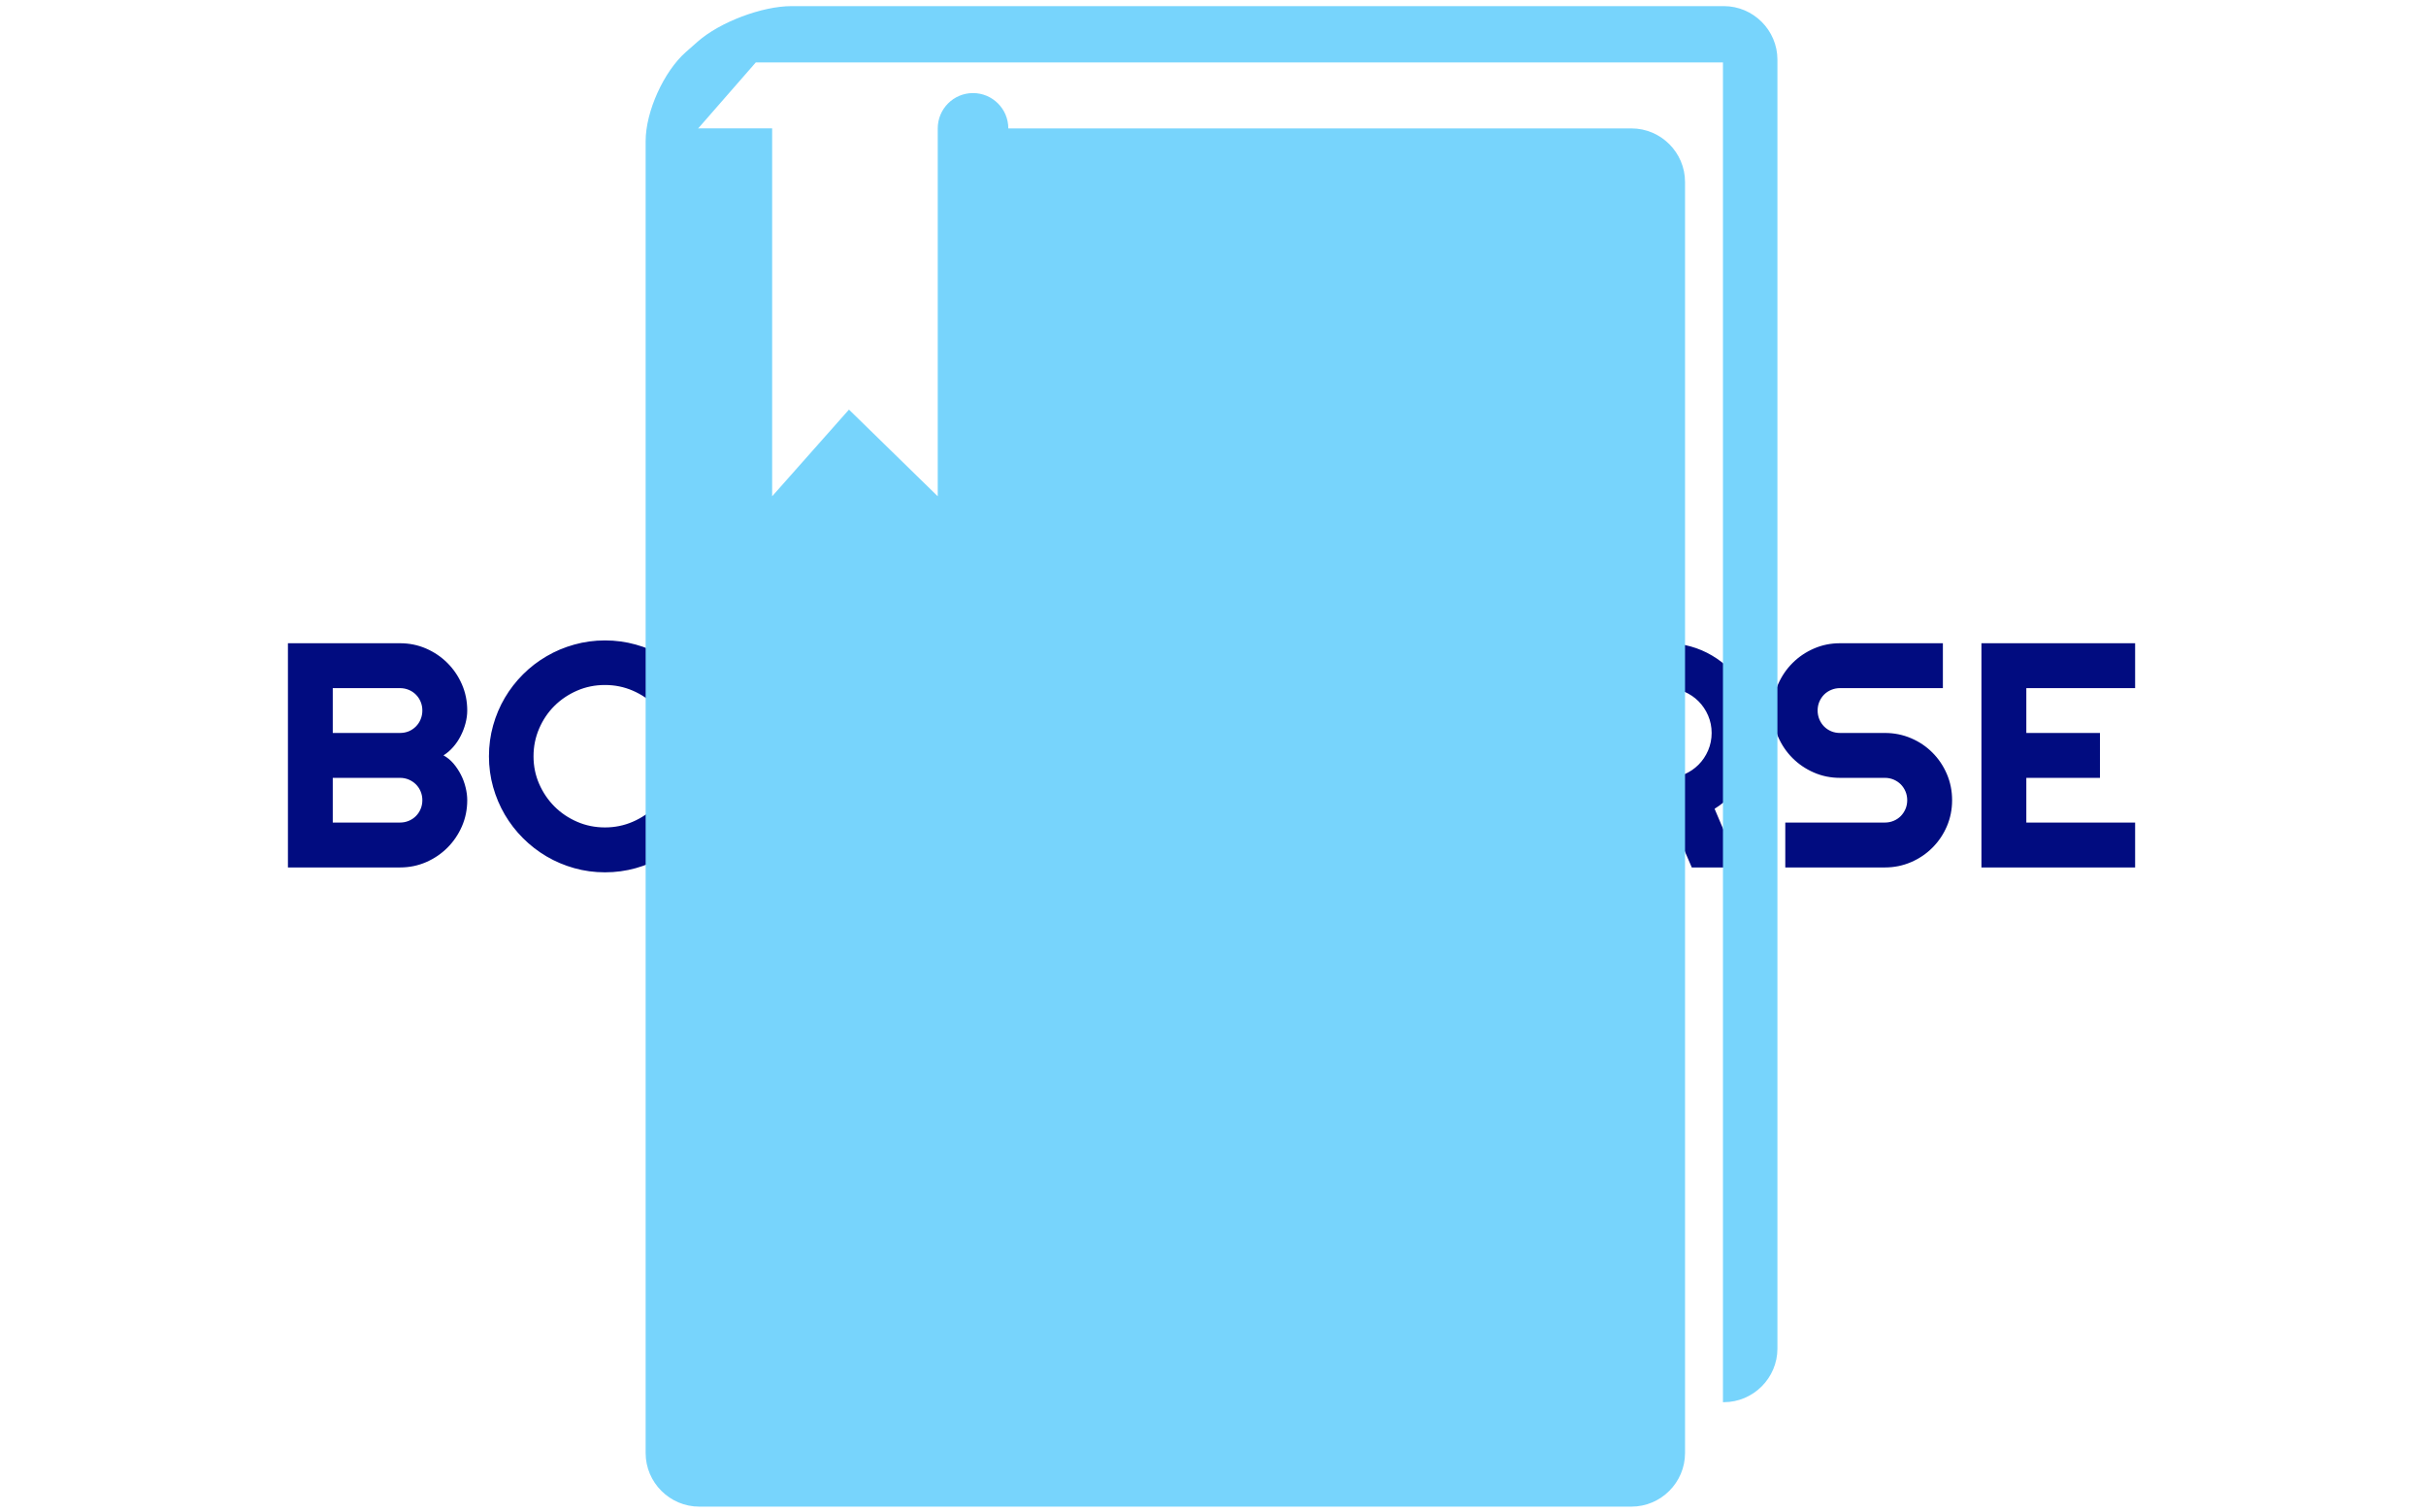 <svg xmlns="http://www.w3.org/2000/svg" version="1.1" xmlns:xlink="http://www.w3.org/1999/xlink" xmlns:svgjs="http://svgjs.dev/svgjs" width="1000" height="623" viewBox="0 0 1000 623"><g transform="matrix(1,0,0,1,-0.606,0.252)"><svg viewBox="0 0 396 247" data-background-color="#ffffff" preserveAspectRatio="xMidYMid meet" height="623" width="1000" xmlns="http://www.w3.org/2000/svg" xmlns:xlink="http://www.w3.org/1999/xlink"><g id="tight-bounds" transform="matrix(1,0,0,1,0.24,-0.1)"><svg viewBox="0 0 395.52 247.2" height="247.2" width="395.52"><g><svg></svg></g><g><svg viewBox="0 0 395.52 247.2" height="247.2" width="395.52"><mask id="df76b3b9-96db-4c1b-914e-357ea5f472a2"><rect width="640" height="400" fill="white"></rect><g transform="matrix(1,0,0,1,39.552,100.466)"><svg viewBox="0 0 316.416 46.268" height="46.268" width="316.416"><g><svg viewBox="0 0 316.416 46.268" height="46.268" width="316.416"><g><svg viewBox="0 0 316.416 46.268" height="46.268" width="316.416"><g><svg viewBox="0 0 316.416 46.268" height="46.268" width="316.416"><g id="SvgjsG2680"><svg viewBox="0 0 316.416 46.268" height="46.268" width="316.416" id="SvgjsSvg2679"><g><svg viewBox="0 0 316.416 46.268" height="46.268" width="316.416"><g transform="matrix(1,0,0,1,0,0)"><svg width="316.416" viewBox="-0.75 -39.45 296.45 44.21" height="46.268" data-palette-color="#010c80"><path d="M31.25-10.5L31.25-10.5Q31.25-8.33 30.42-6.42 29.59-4.52 28.16-3.09 26.73-1.66 24.83-0.83 22.92 0 20.75 0L20.75 0 3.25 0 3.25-35.01 20.75-35.01Q22.92-35.01 24.83-34.18 26.73-33.35 28.16-31.92 29.59-30.49 30.42-28.59 31.25-26.68 31.25-24.51L31.25-24.51Q31.25-23.54 30.98-22.51 30.71-21.48 30.22-20.53 29.74-19.58 29.05-18.8 28.37-18.02 27.54-17.5L27.54-17.5Q28.39-17.04 29.08-16.25 29.76-15.45 30.25-14.5 30.74-13.55 30.99-12.51 31.25-11.47 31.25-10.5ZM10.25-13.99L10.25-7.01 20.75-7.01Q21.48-7.01 22.12-7.28 22.75-7.54 23.23-8.02 23.71-8.5 23.97-9.13 24.24-9.77 24.24-10.5L24.24-10.5Q24.24-11.23 23.97-11.87 23.71-12.5 23.23-12.98 22.75-13.45 22.12-13.72 21.48-13.99 20.75-13.99L20.75-13.99 10.25-13.99ZM10.25-28L10.25-21 20.75-21Q21.48-21 22.12-21.26 22.75-21.53 23.23-22.01 23.71-22.49 23.97-23.13 24.24-23.78 24.24-24.51L24.24-24.51Q24.24-25.24 23.97-25.88 23.71-26.51 23.23-26.99 22.75-27.47 22.12-27.73 21.48-28 20.75-28L20.75-28 10.25-28ZM70.85-17.36L70.85-17.36Q70.85-14.87 70.2-12.56 69.55-10.25 68.38-8.24 67.21-6.23 65.55-4.57 63.89-2.91 61.89-1.72 59.89-0.54 57.57 0.11 55.25 0.76 52.76 0.76L52.76 0.76Q50.27 0.76 47.96 0.11 45.65-0.54 43.64-1.72 41.62-2.91 39.96-4.57 38.3-6.23 37.12-8.24 35.94-10.25 35.29-12.56 34.64-14.87 34.64-17.36L34.64-17.36Q34.64-19.85 35.29-22.17 35.94-24.49 37.12-26.49 38.3-28.49 39.96-30.15 41.62-31.81 43.64-32.98 45.65-34.16 47.96-34.8 50.27-35.45 52.76-35.45L52.76-35.45Q55.25-35.45 57.57-34.8 59.89-34.16 61.89-32.98 63.89-31.81 65.55-30.15 67.21-28.49 68.38-26.49 69.55-24.49 70.2-22.17 70.85-19.85 70.85-17.36ZM63.89-17.36L63.89-17.36Q63.89-19.65 63.01-21.69 62.13-23.73 60.63-25.23 59.13-26.73 57.09-27.61 55.05-28.49 52.76-28.49L52.76-28.49Q50.44-28.49 48.41-27.61 46.38-26.73 44.87-25.23 43.36-23.73 42.48-21.69 41.6-19.65 41.6-17.36L41.6-17.36Q41.6-15.06 42.48-13.05 43.36-11.04 44.87-9.52 46.38-8.01 48.41-7.13 50.44-6.25 52.76-6.25L52.76-6.25Q55.05-6.25 57.09-7.13 59.13-8.01 60.63-9.52 62.13-11.04 63.01-13.05 63.89-15.06 63.89-17.36ZM109.74-17.36L109.74-17.36Q109.74-14.87 109.09-12.56 108.44-10.25 107.27-8.24 106.1-6.23 104.44-4.57 102.78-2.91 100.78-1.72 98.77-0.54 96.45 0.11 94.14 0.76 91.65 0.76L91.65 0.76Q89.16 0.76 86.85 0.11 84.54-0.54 82.53-1.72 80.51-2.91 78.85-4.57 77.19-6.23 76.01-8.24 74.82-10.25 74.18-12.56 73.53-14.87 73.53-17.36L73.53-17.36Q73.53-19.85 74.18-22.17 74.82-24.49 76.01-26.49 77.19-28.49 78.85-30.15 80.51-31.81 82.53-32.98 84.54-34.16 86.85-34.8 89.16-35.45 91.65-35.45L91.65-35.45Q94.14-35.45 96.45-34.8 98.77-34.16 100.78-32.98 102.78-31.81 104.44-30.15 106.1-28.49 107.27-26.49 108.44-24.49 109.09-22.17 109.74-19.85 109.74-17.36ZM102.78-17.36L102.78-17.36Q102.78-19.65 101.9-21.69 101.02-23.73 99.52-25.23 98.02-26.73 95.98-27.61 93.94-28.49 91.65-28.49L91.65-28.49Q89.33-28.49 87.3-27.61 85.27-26.73 83.76-25.23 82.25-23.73 81.37-21.69 80.49-19.65 80.49-17.36L80.49-17.36Q80.49-15.06 81.37-13.05 82.25-11.04 83.76-9.52 85.27-8.01 87.3-7.13 89.33-6.25 91.65-6.25L91.65-6.25Q93.94-6.25 95.98-7.13 98.02-8.01 99.52-9.52 101.02-11.04 101.9-13.05 102.78-15.06 102.78-17.36ZM121.33-7.01L121.33 0 114.32 0 114.32-35.01 121.33-35.01 121.33-17.5 134.37-35.01 142.33-35.01 131.27-20.24 142.33 0 134.37 0 126.68-14.16 121.33-7.01ZM164.32-35.01L172.33-35.01 160.83 0 153.82 0 142.37-35.01 150.33-35.01 157.31-11.65 164.32-35.01ZM199.67-7.01L199.67 0 175.67 0 175.67-35.01 199.67-35.01 199.67-28 182.68-28 182.68-21 194.18-21 194.18-13.99 182.68-13.99 182.68-7.01 199.67-7.01ZM218.59-28L211.58-28 211.58-13.99 218.59-13.99Q220.03-13.99 221.3-14.54 222.57-15.09 223.52-16.04 224.47-16.99 225.02-18.27 225.57-19.56 225.57-21L225.57-21Q225.57-22.44 225.02-23.72 224.47-25 223.52-25.95 222.57-26.9 221.3-27.45 220.03-28 218.59-28L218.59-28ZM211.58-7.01L211.58 0 204.57 0 204.57-35.01 218.59-35.01Q220.52-35.01 222.3-34.51 224.08-34.01 225.63-33.09 227.18-32.18 228.46-30.9 229.75-29.61 230.66-28.05 231.58-26.49 232.08-24.71 232.58-22.92 232.58-21L232.58-21Q232.58-19.19 232.13-17.48 231.67-15.77 230.83-14.23 229.99-12.7 228.77-11.4 227.55-10.11 226.03-9.16L226.03-9.16 229.92 0 222.47 0 219.42-7.06 211.58-7.01ZM235.11-24.51L235.11-24.51Q235.11-26.68 235.94-28.59 236.77-30.49 238.2-31.92 239.63-33.35 241.54-34.18 243.44-35.01 245.61-35.01L245.61-35.01 261.68-35.01 261.68-28 245.61-28Q244.88-28 244.25-27.73 243.61-27.47 243.13-26.99 242.66-26.51 242.39-25.88 242.12-25.24 242.12-24.51L242.12-24.51Q242.12-23.78 242.39-23.13 242.66-22.49 243.13-22.01 243.61-21.53 244.25-21.26 244.88-21 245.61-21L245.61-21 252.62-21Q254.79-21 256.71-20.18 258.63-19.36 260.05-17.93 261.48-16.5 262.3-14.59 263.12-12.67 263.12-10.5L263.12-10.5Q263.12-8.33 262.3-6.42 261.48-4.52 260.05-3.09 258.63-1.66 256.71-0.83 254.79 0 252.62 0L252.62 0 237.07 0 237.07-7.01 252.62-7.01Q253.35-7.01 253.99-7.28 254.62-7.54 255.1-8.02 255.57-8.5 255.84-9.13 256.11-9.77 256.11-10.5L256.11-10.5Q256.11-11.23 255.84-11.87 255.57-12.5 255.1-12.98 254.62-13.45 253.99-13.72 253.35-13.99 252.62-13.99L252.62-13.99 245.61-13.99Q243.44-13.99 241.54-14.82 239.63-15.65 238.2-17.08 236.77-18.51 235.94-20.42 235.11-22.34 235.11-24.51ZM291.7-7.01L291.7 0 267.7 0 267.7-35.01 291.7-35.01 291.7-28 274.71-28 274.71-21 286.21-21 286.21-13.99 274.71-13.99 274.71-7.01 291.7-7.01Z" opacity="1" transform="matrix(1,0,0,1,0,0)" fill="black" class="wordmark-text-0" id="SvgjsPath2678" stroke-width="7" stroke="black" stroke-linejoin="round"></path></svg></g></svg></g></svg></g></svg></g></svg></g></svg></g></svg></g></mask><g transform="matrix(1,0,0,1,39.552,100.466)"><svg viewBox="0 0 316.416 46.268" height="46.268" width="316.416"><g><svg viewBox="0 0 316.416 46.268" height="46.268" width="316.416"><g><svg viewBox="0 0 316.416 46.268" height="46.268" width="316.416"><g><svg viewBox="0 0 316.416 46.268" height="46.268" width="316.416"><g id="textblocktransform"><svg viewBox="0 0 316.416 46.268" height="46.268" width="316.416" id="textblock"><g><svg viewBox="0 0 316.416 46.268" height="46.268" width="316.416"><g transform="matrix(1,0,0,1,0,0)"><svg width="316.416" viewBox="-0.75 -39.45 296.45 44.21" height="46.268" data-palette-color="#010c80"><path d="M31.25-10.5L31.25-10.5Q31.25-8.33 30.42-6.42 29.59-4.52 28.16-3.09 26.73-1.66 24.83-0.83 22.92 0 20.75 0L20.75 0 3.25 0 3.25-35.01 20.75-35.01Q22.92-35.01 24.83-34.18 26.73-33.35 28.16-31.92 29.59-30.49 30.42-28.59 31.25-26.68 31.25-24.51L31.25-24.51Q31.25-23.54 30.98-22.51 30.71-21.48 30.22-20.53 29.74-19.58 29.05-18.8 28.37-18.02 27.54-17.5L27.54-17.5Q28.39-17.04 29.08-16.25 29.76-15.45 30.25-14.5 30.74-13.55 30.99-12.51 31.25-11.47 31.25-10.5ZM10.25-13.99L10.25-7.01 20.75-7.01Q21.48-7.01 22.12-7.28 22.75-7.54 23.23-8.02 23.71-8.5 23.97-9.13 24.24-9.77 24.24-10.5L24.24-10.5Q24.24-11.23 23.97-11.87 23.71-12.5 23.23-12.98 22.75-13.45 22.12-13.72 21.48-13.99 20.75-13.99L20.75-13.99 10.25-13.99ZM10.25-28L10.25-21 20.75-21Q21.48-21 22.12-21.26 22.75-21.53 23.23-22.01 23.71-22.49 23.97-23.13 24.24-23.78 24.24-24.51L24.24-24.51Q24.24-25.24 23.97-25.88 23.71-26.51 23.23-26.99 22.75-27.47 22.12-27.73 21.48-28 20.75-28L20.75-28 10.25-28ZM70.85-17.36L70.85-17.36Q70.85-14.87 70.2-12.56 69.55-10.25 68.38-8.24 67.21-6.23 65.55-4.57 63.89-2.91 61.89-1.72 59.89-0.54 57.57 0.11 55.25 0.76 52.76 0.76L52.76 0.76Q50.27 0.76 47.96 0.11 45.65-0.54 43.64-1.72 41.62-2.91 39.96-4.57 38.3-6.23 37.12-8.24 35.94-10.25 35.29-12.56 34.64-14.87 34.64-17.36L34.64-17.36Q34.64-19.85 35.29-22.17 35.94-24.49 37.12-26.49 38.3-28.49 39.96-30.15 41.62-31.81 43.64-32.98 45.65-34.16 47.96-34.8 50.27-35.45 52.76-35.45L52.76-35.45Q55.25-35.45 57.57-34.8 59.89-34.16 61.89-32.98 63.89-31.81 65.55-30.15 67.21-28.49 68.38-26.49 69.55-24.49 70.2-22.17 70.85-19.85 70.85-17.36ZM63.89-17.36L63.89-17.36Q63.89-19.65 63.01-21.69 62.13-23.73 60.63-25.23 59.13-26.73 57.09-27.61 55.05-28.49 52.76-28.49L52.76-28.49Q50.44-28.49 48.41-27.61 46.38-26.73 44.87-25.23 43.36-23.73 42.48-21.69 41.6-19.65 41.6-17.36L41.6-17.36Q41.6-15.06 42.48-13.05 43.36-11.04 44.87-9.52 46.38-8.01 48.41-7.13 50.44-6.25 52.76-6.25L52.76-6.25Q55.05-6.25 57.09-7.13 59.13-8.01 60.63-9.52 62.13-11.04 63.01-13.05 63.89-15.06 63.89-17.36ZM109.74-17.36L109.74-17.36Q109.74-14.87 109.09-12.56 108.44-10.25 107.27-8.24 106.1-6.23 104.44-4.57 102.78-2.91 100.78-1.72 98.77-0.54 96.45 0.11 94.14 0.76 91.65 0.76L91.65 0.76Q89.16 0.76 86.85 0.11 84.54-0.54 82.53-1.72 80.51-2.91 78.85-4.57 77.19-6.23 76.01-8.24 74.82-10.25 74.18-12.56 73.53-14.87 73.53-17.36L73.53-17.36Q73.53-19.85 74.18-22.17 74.82-24.49 76.01-26.49 77.19-28.49 78.85-30.15 80.51-31.81 82.53-32.98 84.54-34.16 86.85-34.8 89.16-35.45 91.65-35.45L91.65-35.45Q94.14-35.45 96.45-34.8 98.77-34.16 100.78-32.98 102.78-31.81 104.44-30.15 106.1-28.49 107.27-26.49 108.44-24.49 109.09-22.17 109.74-19.85 109.74-17.36ZM102.78-17.36L102.78-17.36Q102.78-19.65 101.9-21.69 101.02-23.73 99.52-25.23 98.02-26.73 95.98-27.61 93.94-28.49 91.65-28.49L91.65-28.49Q89.33-28.49 87.3-27.61 85.27-26.73 83.76-25.23 82.25-23.73 81.37-21.69 80.49-19.65 80.49-17.36L80.49-17.36Q80.49-15.06 81.37-13.05 82.25-11.04 83.76-9.52 85.27-8.01 87.3-7.13 89.33-6.25 91.65-6.25L91.65-6.25Q93.94-6.25 95.98-7.13 98.02-8.01 99.52-9.52 101.02-11.04 101.9-13.05 102.78-15.06 102.78-17.36ZM121.33-7.01L121.33 0 114.32 0 114.32-35.01 121.33-35.01 121.33-17.5 134.37-35.01 142.33-35.01 131.27-20.24 142.33 0 134.37 0 126.68-14.16 121.33-7.01ZM164.32-35.01L172.33-35.01 160.83 0 153.82 0 142.37-35.01 150.33-35.01 157.31-11.65 164.32-35.01ZM199.67-7.01L199.67 0 175.67 0 175.67-35.01 199.67-35.01 199.67-28 182.68-28 182.68-21 194.18-21 194.18-13.99 182.68-13.99 182.68-7.01 199.67-7.01ZM218.59-28L211.58-28 211.58-13.99 218.59-13.99Q220.03-13.99 221.3-14.54 222.57-15.09 223.52-16.04 224.47-16.99 225.02-18.27 225.57-19.56 225.57-21L225.57-21Q225.57-22.44 225.02-23.72 224.47-25 223.52-25.95 222.57-26.9 221.3-27.45 220.03-28 218.59-28L218.59-28ZM211.58-7.01L211.58 0 204.57 0 204.57-35.01 218.59-35.01Q220.52-35.01 222.3-34.51 224.08-34.01 225.63-33.09 227.18-32.18 228.46-30.9 229.75-29.61 230.66-28.05 231.58-26.49 232.08-24.71 232.58-22.92 232.58-21L232.58-21Q232.58-19.19 232.13-17.48 231.67-15.77 230.83-14.23 229.99-12.7 228.77-11.4 227.55-10.11 226.03-9.16L226.03-9.16 229.92 0 222.47 0 219.42-7.06 211.58-7.01ZM235.11-24.51L235.11-24.51Q235.11-26.68 235.94-28.59 236.77-30.49 238.2-31.92 239.63-33.35 241.54-34.18 243.44-35.01 245.61-35.01L245.61-35.01 261.68-35.01 261.68-28 245.61-28Q244.88-28 244.25-27.73 243.61-27.47 243.13-26.99 242.66-26.51 242.39-25.88 242.12-25.24 242.12-24.51L242.12-24.51Q242.12-23.78 242.39-23.13 242.66-22.49 243.13-22.01 243.61-21.53 244.25-21.26 244.88-21 245.61-21L245.61-21 252.62-21Q254.79-21 256.71-20.18 258.63-19.36 260.05-17.93 261.48-16.5 262.3-14.59 263.12-12.67 263.12-10.5L263.12-10.5Q263.12-8.33 262.3-6.42 261.48-4.52 260.05-3.09 258.63-1.66 256.71-0.83 254.79 0 252.62 0L252.62 0 237.07 0 237.07-7.01 252.62-7.01Q253.35-7.01 253.99-7.28 254.62-7.54 255.1-8.02 255.57-8.5 255.84-9.13 256.11-9.77 256.11-10.5L256.11-10.5Q256.11-11.23 255.84-11.87 255.57-12.5 255.1-12.98 254.62-13.45 253.99-13.72 253.35-13.99 252.62-13.99L252.62-13.99 245.61-13.99Q243.44-13.99 241.54-14.82 239.63-15.65 238.2-17.08 236.77-18.51 235.94-20.42 235.11-22.34 235.11-24.51ZM291.7-7.01L291.7 0 267.7 0 267.7-35.01 291.7-35.01 291.7-28 274.71-28 274.71-21 286.21-21 286.21-13.99 274.71-13.99 274.71-7.01 291.7-7.01Z" opacity="1" transform="matrix(1,0,0,1,0,0)" fill="#010c80" class="wordmark-text-0" data-fill-palette-color="primary" id="text-0"></path></svg></g></svg></g></svg></g></svg></g></svg></g></svg></g></svg></g><g mask="url(#df76b3b9-96db-4c1b-914e-357ea5f472a2)"><g transform="matrix(2.452, 0, 0, 2.452, 105.279, 1)"><svg version="1.1" xmlns="http://www.w3.org/2000/svg" xmlns:xlink="http://www.w3.org/1999/xlink" x="0" y="0" viewBox="0 0 75.433 100" enable-background="new 0 0 75.433 100" xml:space="preserve" width="75.433" height="100" class="icon-none" data-fill-palette-color="accent" id="none"><path fill="#77d4fc" d="M8.431 8.148" data-fill-palette-color="accent"></path><path fill="#77d4fc" d="M71.862 0H22.39c-1.965 0-5.181 0-7.145 0h-5.52C7.761 0 4.947 1.064 3.473 2.362L2.681 3.06C1.206 4.36 0 7.031 0 8.995v2.727 0.593 84.113C0 98.392 1.608 100 3.572 100h62.132c1.967 0 3.572-1.608 3.572-3.572V11.722c0-1.965-1.605-3.572-3.572-3.572H24.172c0-1.301-1.055-2.355-2.353-2.355s-2.35 1.054-2.35 2.355v0.923 23.594l-5.917-5.777-5.12 5.777V8.148h-4.86c-0.026 0-0.049 0.006-0.075 0.008L7.34 3.755h11.475 52.988V93.04h0.057c1.963 0 3.573-1.608 3.573-3.572V3.573C75.434 1.607 73.826 0 71.862 0z" data-fill-palette-color="accent"></path></svg></g></g></svg></g><defs></defs></svg><rect width="395.52" height="247.2" fill="none" stroke="none" visibility="hidden"></rect></g></svg></g></svg>